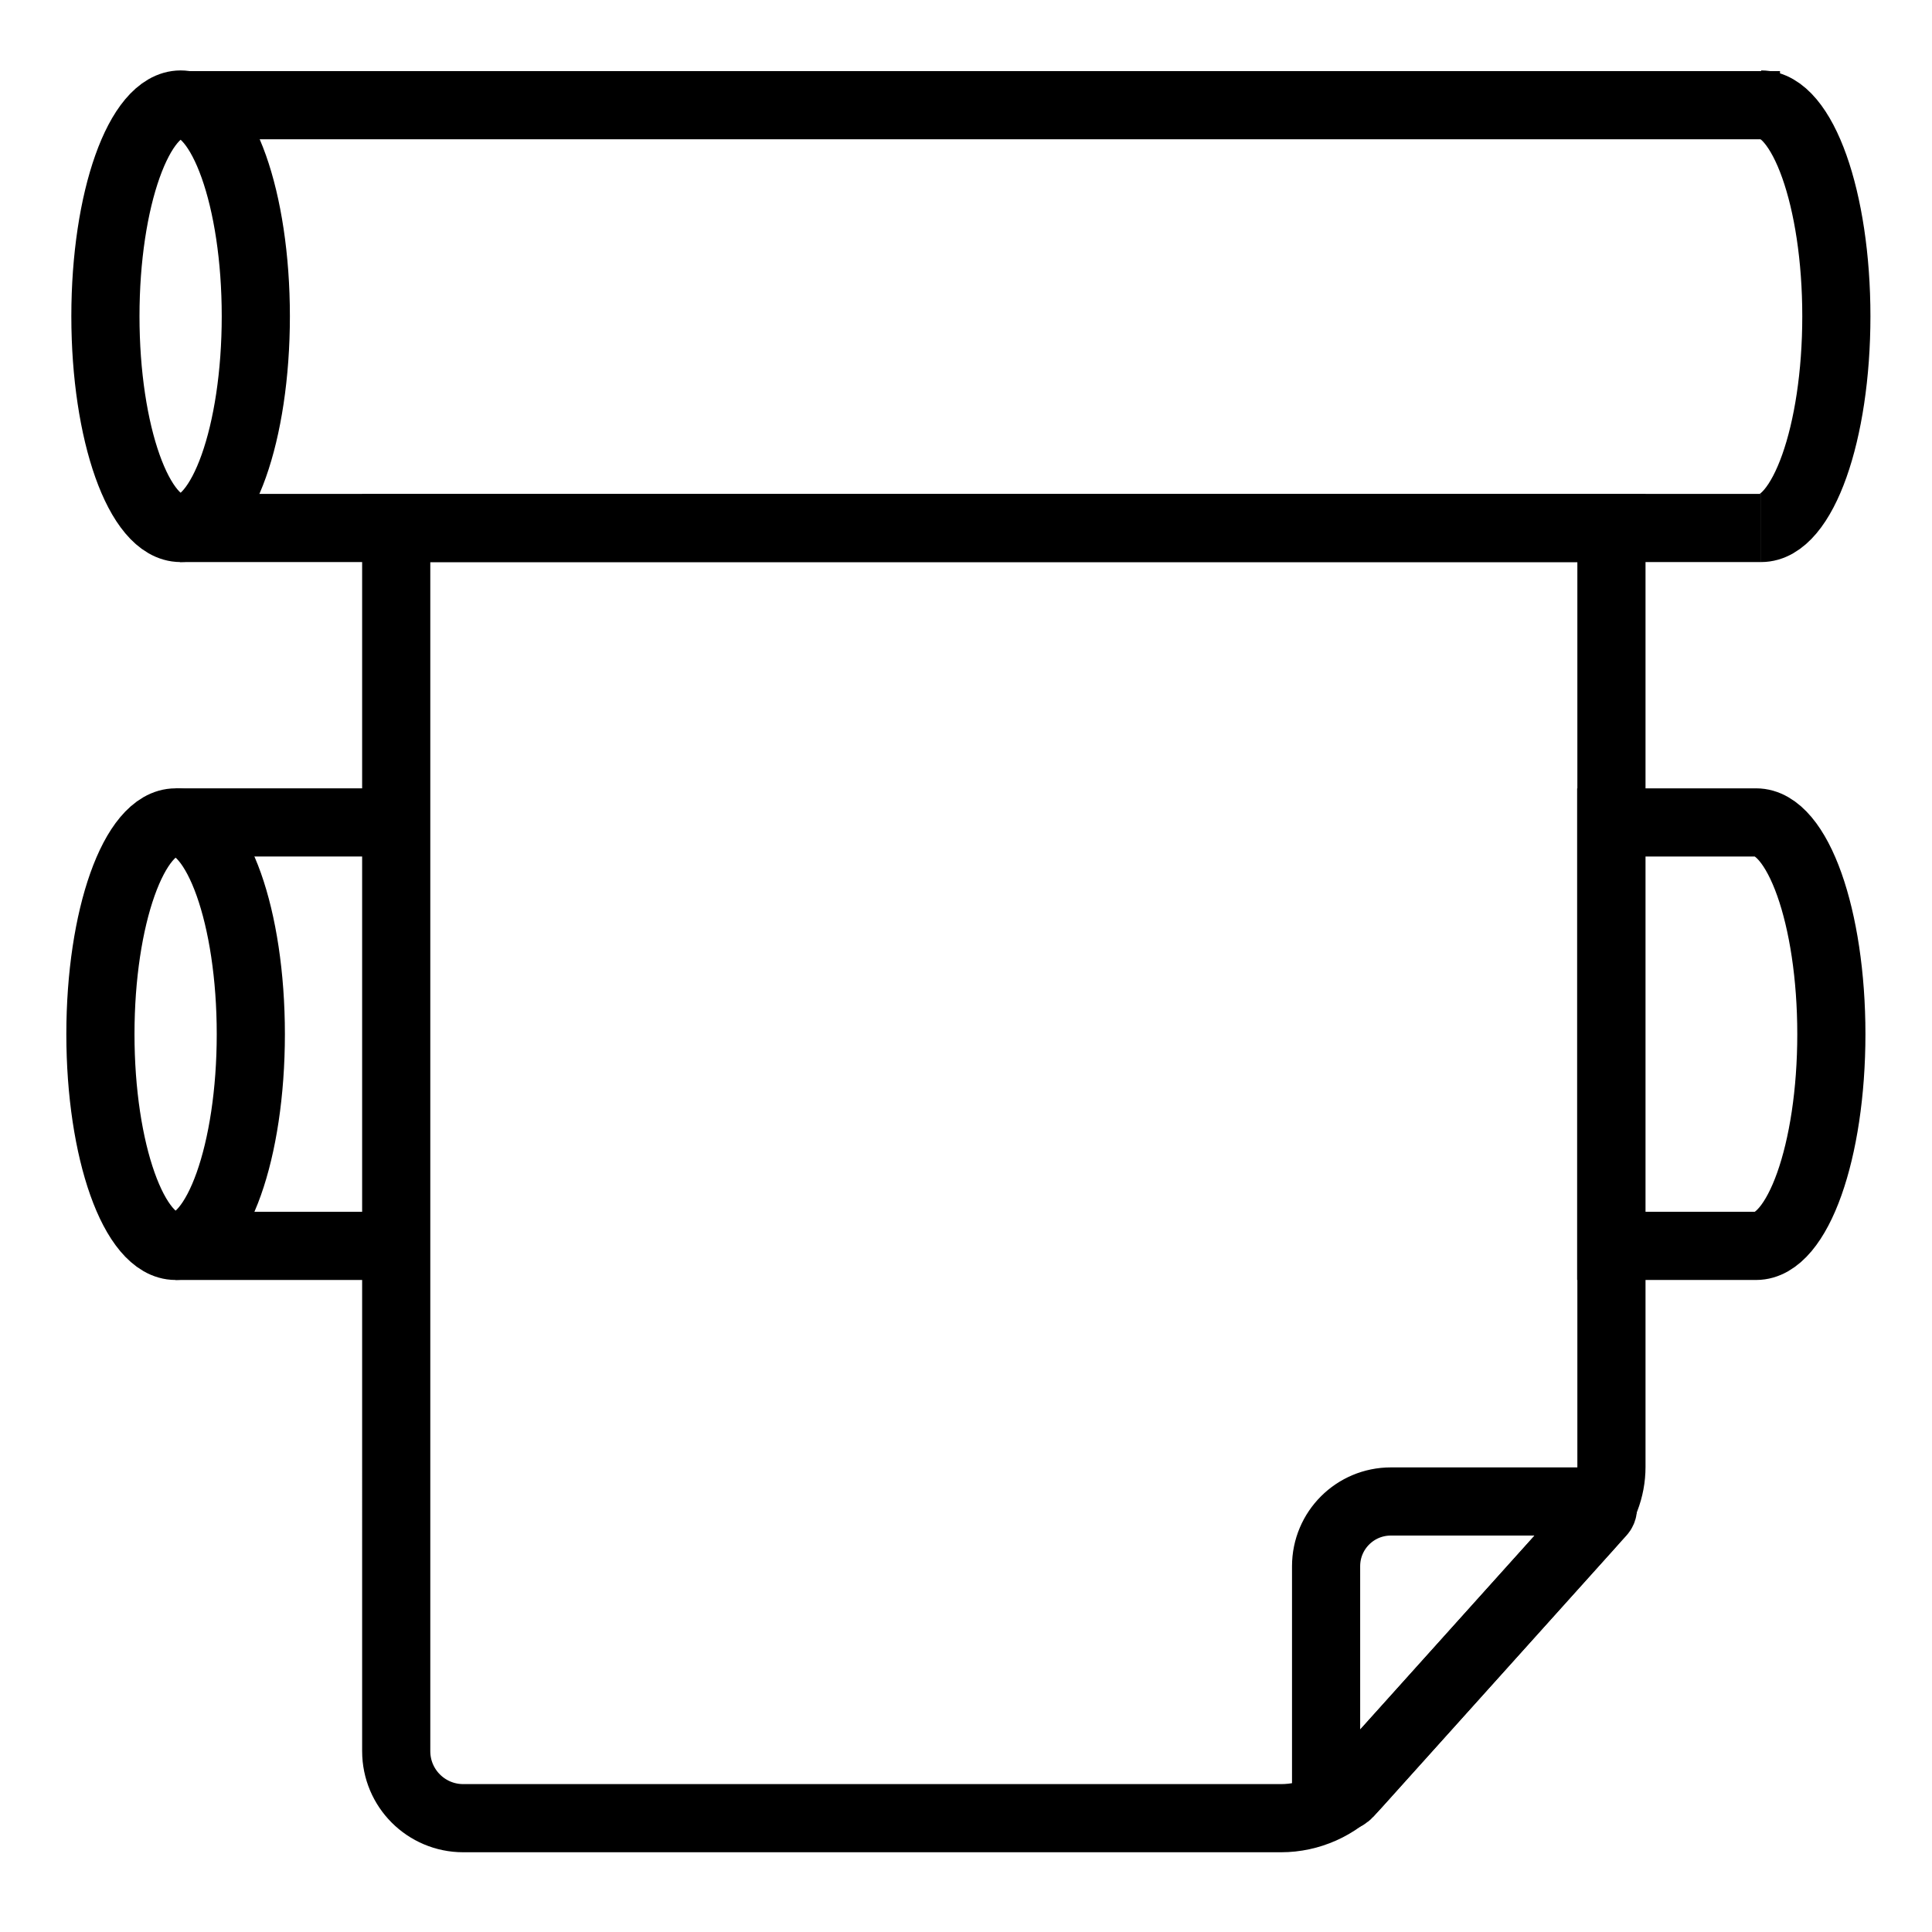 <?xml version="1.0" encoding="utf-8"?>
<!-- Generator: Adobe Illustrator 23.0.2, SVG Export Plug-In . SVG Version: 6.00 Build 0)  -->
<svg version="1.1" id="Laag_1" xmlns="http://www.w3.org/2000/svg" xmlns:xlink="http://www.w3.org/1999/xlink" x="0px" y="0px"
	 viewBox="0 0 85.04 85.04" style="enable-background:new 0 0 85.04 85.04;" xml:space="preserve">
<style type="text/css">
	.st0{fill:#FFFFFF;stroke:#000000;stroke-width:3;stroke-miterlimit:10;}
	.st1{fill:none;stroke:#000000;stroke-width:3;stroke-miterlimit:10;}
</style>
<line class="st0" x1="7.56" y1="4.63" x2="78.35" y2="4.63"/>
<ellipse class="st1" cx="7.95" cy="13.92" rx="3.31" ry="9.32"/>
<line class="st0" x1="7.92" y1="23.24" x2="77.52" y2="23.24"/>
<path class="st1" d="M77.52,4.6c1.83,0,3.31,4.17,3.31,9.32s-1.48,9.32-3.31,9.32"/>
<ellipse class="st1" cx="7.73" cy="45.52" rx="3.31" ry="9.32"/>
<path class="st1" d="M56.39,80.03h-36c-1.63,0-2.95-1.32-2.95-2.95V23.24h53.49v41.33c0,0.97-0.36,1.9-1.01,2.62L59.71,78.55
	C58.86,79.49,57.65,80.03,56.39,80.03z"/>
<path class="st1" d="M59.36,78.94l11.12-12.36c0.17-0.19,0.04-0.49-0.22-0.49h-9.04c-1.57,0-2.85,1.27-2.85,2.85v9.63
	C58.38,79.08,59.01,79.32,59.36,78.94z"/>
<line class="st0" x1="7.73" y1="36.2" x2="17.43" y2="36.2"/>
<line class="st0" x1="17.43" y1="54.84" x2="7.73" y2="54.84"/>
<path class="st1" d="M70.92,54.84h6.38c1.83,0,3.31-4.17,3.31-9.32s-1.48-9.32-3.31-9.32h-6.38V54.84z"/>
</svg>
